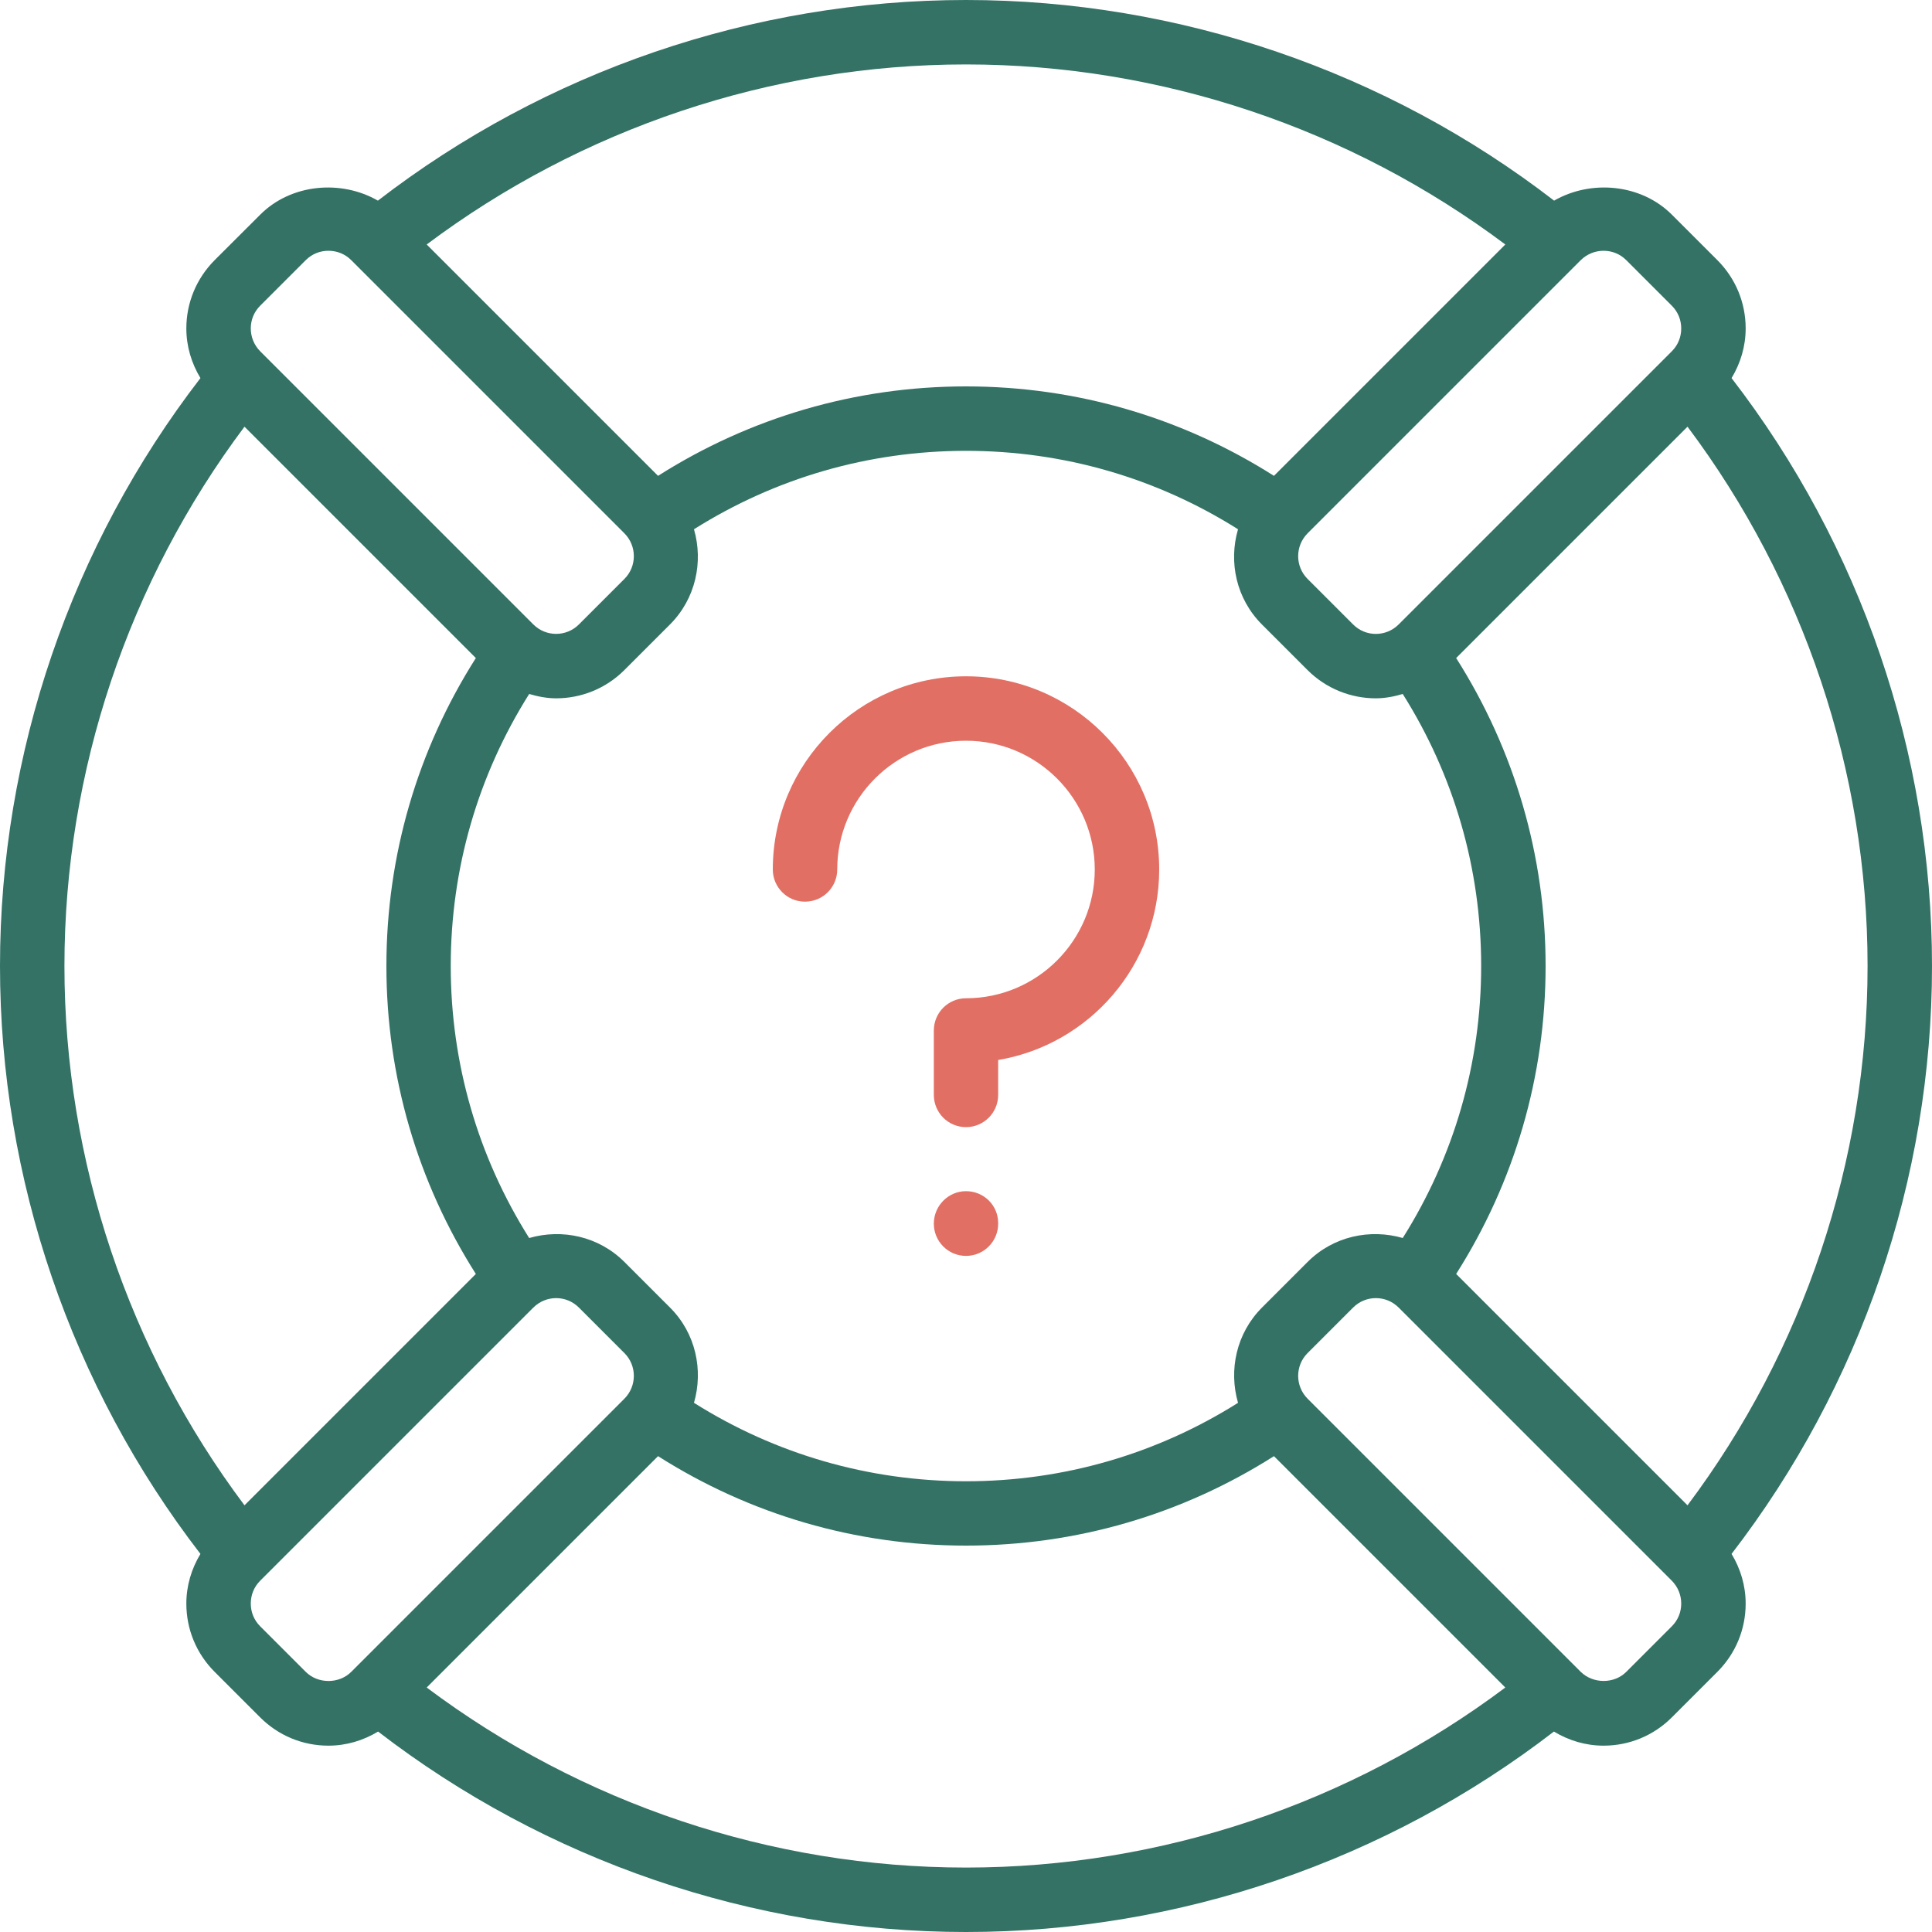 <svg width="20" height="20" viewBox="0 0 20 20" fill="none" xmlns="http://www.w3.org/2000/svg">
<path d="M18.071 3.4C18.071 3.133 17.967 2.882 17.778 2.693L17.307 2.222C16.988 1.903 16.47 1.857 16.088 2.077C14.355 0.74 12.206 0 10 0C7.794 0 5.645 0.74 3.912 2.077C3.53 1.857 3.012 1.903 2.694 2.222L2.222 2.693C2.034 2.882 1.929 3.133 1.929 3.4C1.929 3.585 1.982 3.76 2.075 3.914C0.739 5.647 0 7.795 0 10C0 12.205 0.739 14.353 2.075 16.086C1.982 16.24 1.929 16.415 1.929 16.6C1.929 16.867 2.033 17.118 2.222 17.307L2.693 17.778C2.882 17.967 3.133 18.071 3.4 18.071C3.585 18.071 3.76 18.018 3.914 17.925C5.647 19.26 7.795 20 10 20C12.205 20 14.353 19.261 16.086 17.925C16.24 18.018 16.415 18.071 16.6 18.071C16.867 18.071 17.118 17.967 17.307 17.778L17.778 17.307C17.967 17.118 18.071 16.867 18.071 16.6C18.071 16.415 18.018 16.24 17.925 16.086C19.26 14.353 20 12.205 20 10C20 7.795 19.261 5.647 17.925 3.914C18.018 3.76 18.071 3.585 18.071 3.4ZM16.6 2.596C16.689 2.596 16.772 2.63 16.835 2.693L17.307 3.165C17.37 3.228 17.404 3.311 17.404 3.4C17.404 3.49 17.37 3.573 17.307 3.636L14.479 6.464C14.348 6.595 14.137 6.595 14.007 6.464L13.536 5.993C13.406 5.863 13.406 5.652 13.536 5.521L16.364 2.693C16.427 2.631 16.511 2.596 16.6 2.596ZM14.522 12.816C14.183 12.718 13.802 12.797 13.536 13.064L13.064 13.536C12.798 13.802 12.718 14.183 12.816 14.522C11.975 15.052 11.008 15.334 10 15.334C8.992 15.334 8.025 15.052 7.184 14.522C7.282 14.183 7.203 13.802 6.936 13.536L6.464 13.064C6.197 12.797 5.817 12.718 5.478 12.816C4.948 11.975 4.666 11.008 4.666 10C4.666 8.992 4.948 8.025 5.478 7.184C5.569 7.211 5.663 7.229 5.757 7.229C6.013 7.229 6.269 7.131 6.464 6.936L6.935 6.465C7.202 6.198 7.282 5.818 7.184 5.479C8.025 4.949 8.991 4.667 10 4.667C11.008 4.667 11.974 4.948 12.816 5.479C12.717 5.818 12.797 6.198 13.064 6.465L13.535 6.936C13.73 7.131 13.987 7.229 14.242 7.229C14.337 7.229 14.43 7.211 14.521 7.184C15.051 8.025 15.333 8.992 15.333 10C15.333 11.008 15.051 11.975 14.521 12.816H14.522ZM15.583 2.531L13.188 4.926C12.237 4.322 11.142 4 10 4C8.858 4 7.763 4.322 6.812 4.926L4.417 2.531C6.017 1.331 7.982 0.667 10 0.667C12.018 0.667 13.983 1.331 15.583 2.531ZM2.693 3.165L3.165 2.693C3.228 2.63 3.311 2.596 3.4 2.596C3.49 2.596 3.573 2.63 3.636 2.693L6.464 5.521C6.594 5.652 6.594 5.863 6.464 5.993L5.993 6.464C5.863 6.594 5.652 6.595 5.521 6.464L2.693 3.636C2.631 3.573 2.596 3.489 2.596 3.4C2.596 3.311 2.63 3.228 2.693 3.165ZM2.531 4.417L4.926 6.812C4.322 7.763 4 8.858 4 10C4 11.142 4.322 12.237 4.926 13.188L2.531 15.583C1.331 13.983 0.667 12.018 0.667 10C0.667 7.982 1.331 6.017 2.531 4.417ZM3.165 17.307L2.693 16.835C2.63 16.772 2.596 16.689 2.596 16.6C2.596 16.51 2.63 16.427 2.693 16.364L5.521 13.536C5.586 13.471 5.672 13.438 5.757 13.438C5.843 13.438 5.928 13.471 5.993 13.536L6.464 14.007C6.594 14.137 6.594 14.348 6.464 14.479L3.636 17.307C3.51 17.433 3.291 17.433 3.165 17.307ZM4.417 17.469L6.812 15.074C7.763 15.678 8.858 16 10 16C11.142 16 12.237 15.678 13.188 15.074L15.583 17.469C13.983 18.669 12.018 19.333 10 19.333C7.982 19.333 6.017 18.669 4.417 17.469ZM17.307 16.835L16.835 17.307C16.71 17.433 16.491 17.432 16.364 17.307L13.536 14.479C13.406 14.348 13.406 14.137 13.536 14.007L14.007 13.536C14.072 13.471 14.157 13.438 14.243 13.438C14.329 13.438 14.414 13.471 14.479 13.536L17.307 16.364C17.369 16.427 17.404 16.511 17.404 16.6C17.404 16.689 17.37 16.772 17.307 16.835ZM17.469 15.583L15.074 13.188C15.678 12.237 16 11.142 16 10C16 8.858 15.678 7.763 15.074 6.812L17.469 4.417C18.669 6.017 19.333 7.982 19.333 10C19.333 12.018 18.669 13.983 17.469 15.583Z" fill="#337265"/>
<path d="M10 7.001C8.897 7.001 8 7.898 8 9.001C8 9.185 8.149 9.334 8.333 9.334C8.518 9.334 8.667 9.185 8.667 9.001C8.667 8.266 9.265 7.668 10 7.668C10.735 7.668 11.333 8.266 11.333 9.001C11.333 9.736 10.735 10.334 10 10.334C9.816 10.334 9.667 10.483 9.667 10.668V11.334C9.667 11.519 9.816 11.668 10 11.668C10.184 11.668 10.333 11.519 10.333 11.334V10.973C11.278 10.814 12 9.99 12 9.001C12 7.898 11.103 7.001 10 7.001Z" fill="#E26F64"/>
<path d="M10 12.331C9.816 12.331 9.667 12.483 9.667 12.667C9.667 12.852 9.816 13.001 10 13.001C10.184 13.001 10.333 12.852 10.333 12.667V12.661C10.333 12.477 10.184 12.331 10 12.331Z" fill="#E26F64"/>
</svg>
